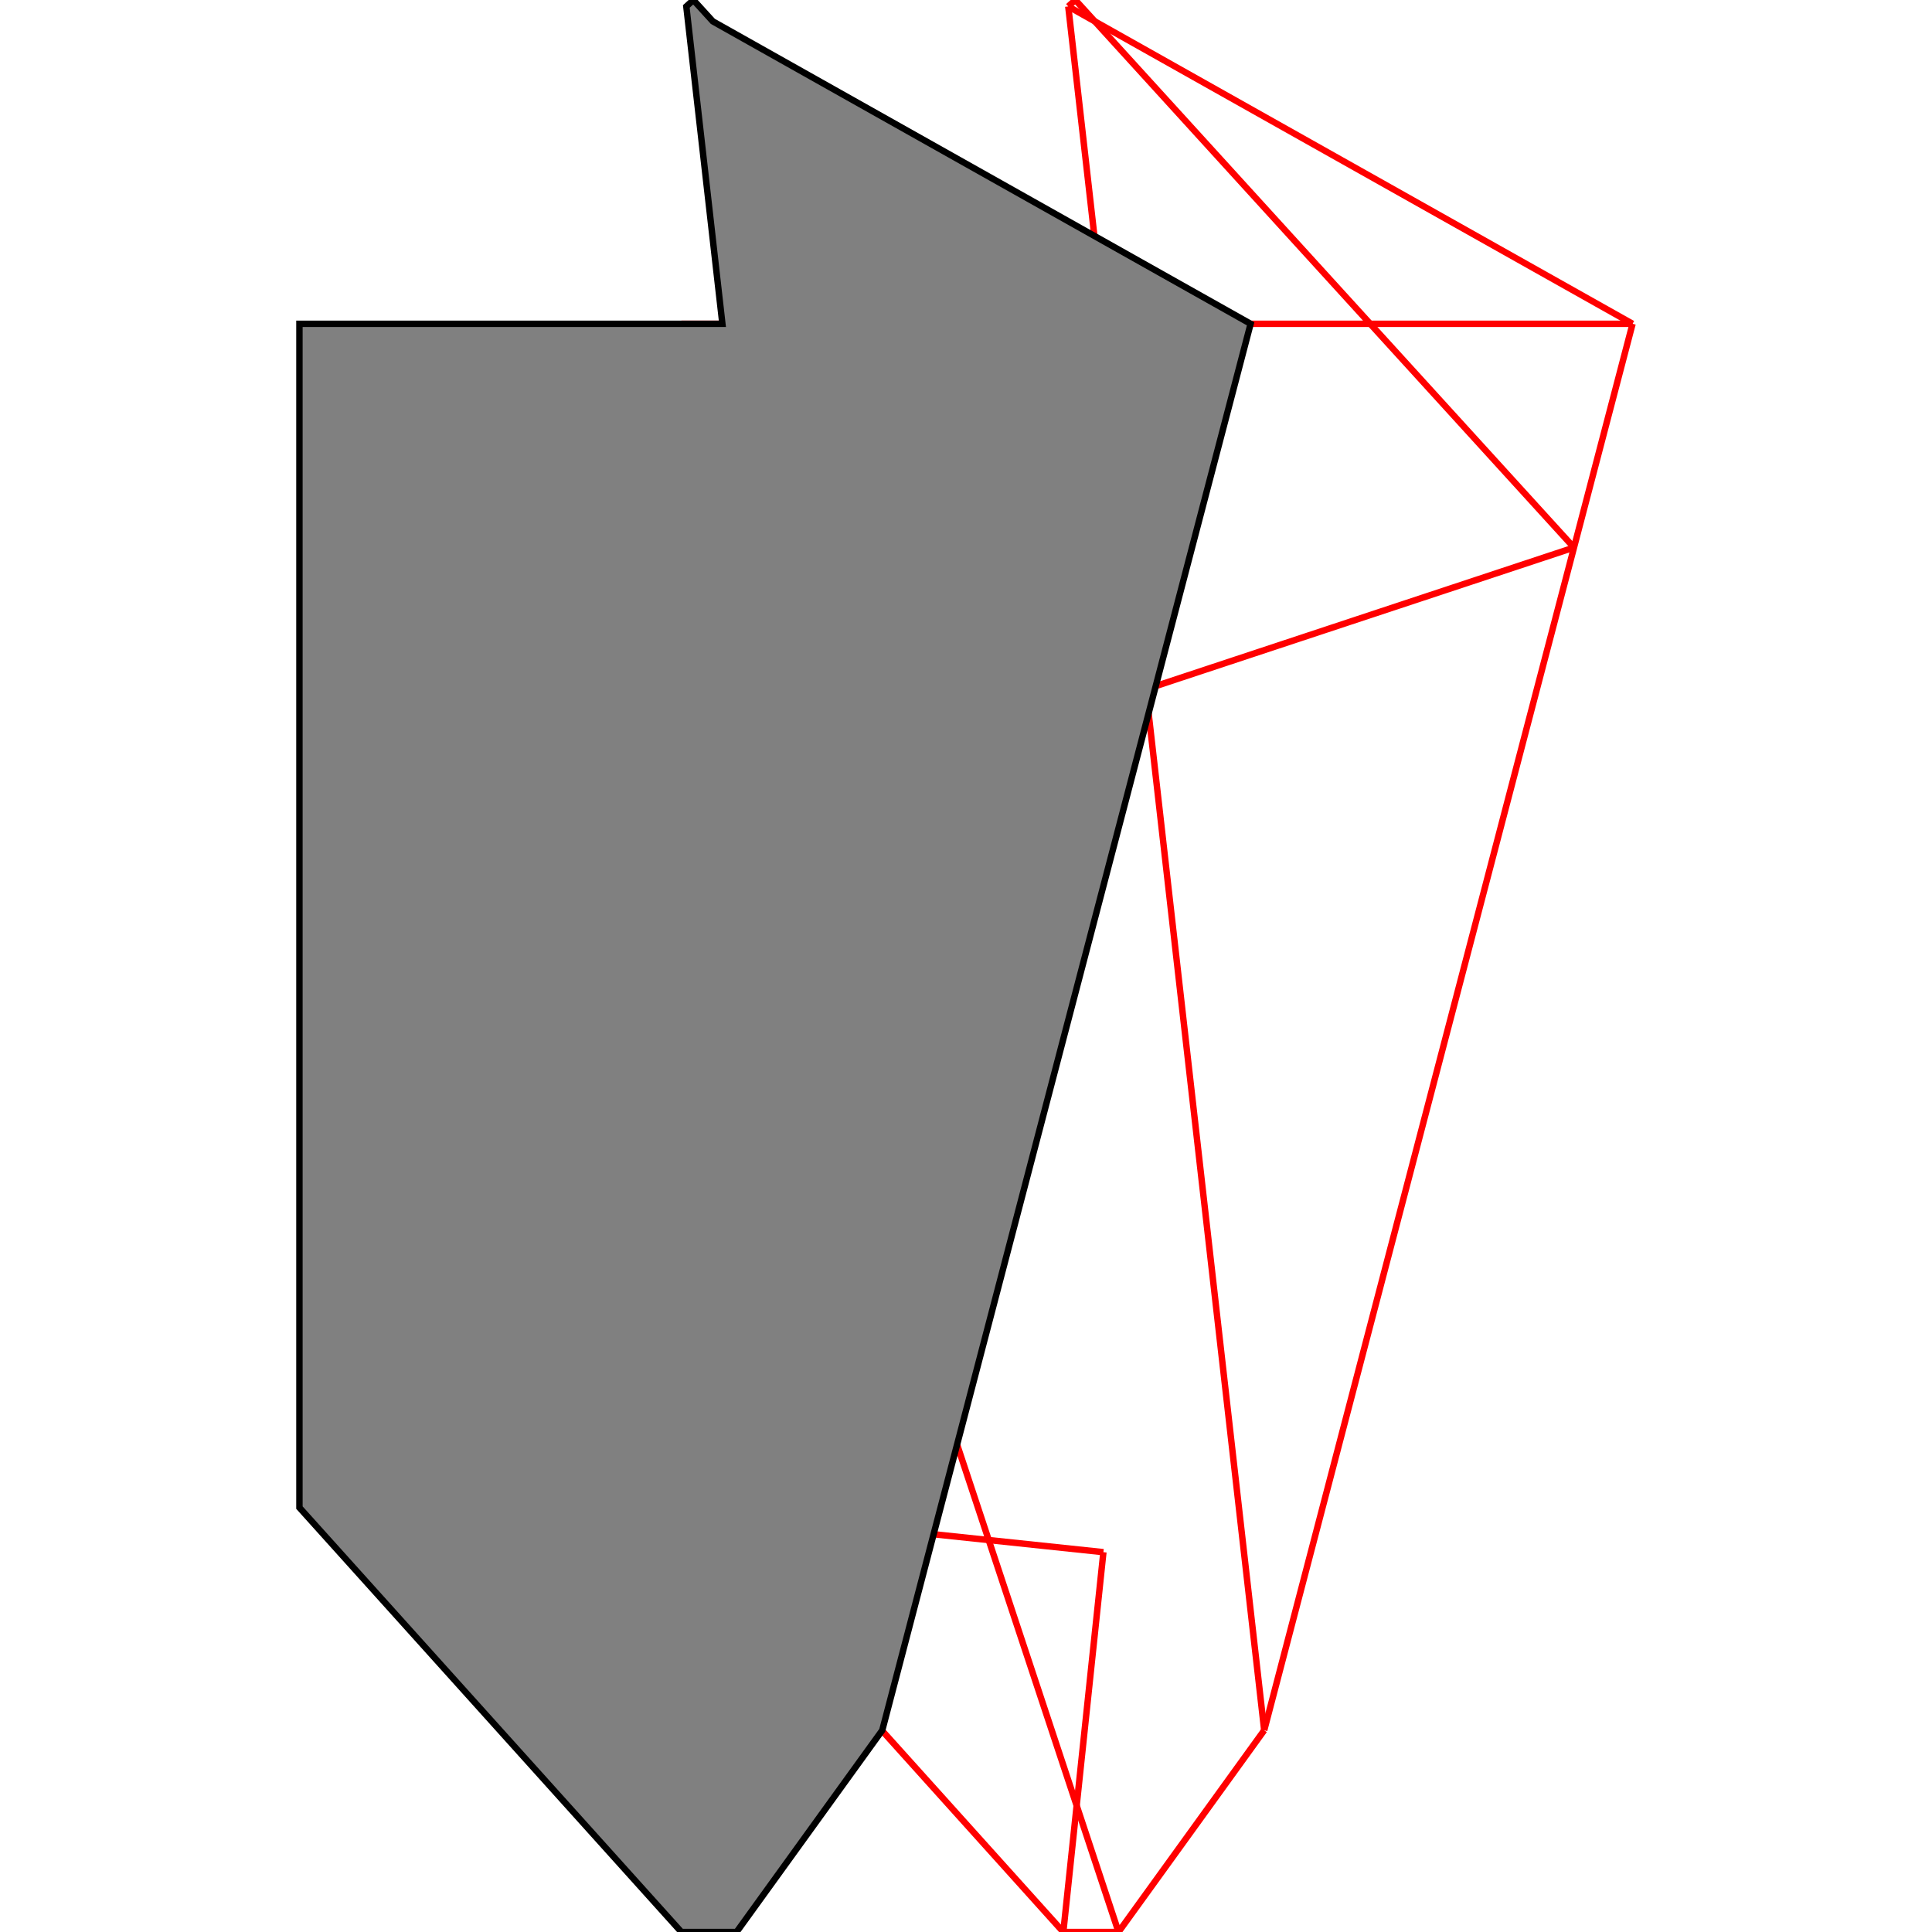 <?xml version="1.0" encoding="UTF-8"?>
<!DOCTYPE svg PUBLIC "-//W3C//DTD SVG 1.1//EN"
    "http://www.w3.org/Graphics/SVG/1.1/DTD/svg11.dtd"><svg xmlns="http://www.w3.org/2000/svg" height="500" stroke-opacity="1" viewBox="0 0 500 500" font-size="1" width="500" xmlns:xlink="http://www.w3.org/1999/xlink" stroke="rgb(0,0,0)" version="1.1"><defs></defs><g stroke-linejoin="miter" stroke-opacity="1.0" fill-opacity="0.0" stroke="rgb(255,0,0)" stroke-width="1.661" fill="rgb(0,0,0)" stroke-linecap="butt" stroke-miterlimit="10.0"><path d="M 422.508,83.8 l -146.043,-82.132 "/></g><g stroke-linejoin="miter" stroke-opacity="1.0" fill-opacity="0.0" stroke="rgb(255,0,0)" stroke-width="1.661" fill="rgb(0,0,0)" stroke-linecap="butt" stroke-miterlimit="10.0"><path d="M 176.339,83.8 h 246.168 "/></g><g stroke-linejoin="miter" stroke-opacity="1.0" fill-opacity="0.0" stroke="rgb(255,0,0)" stroke-width="1.661" fill="rgb(0,0,0)" stroke-linecap="butt" stroke-miterlimit="10.0"><path d="M 407.342,141.707 l -129.045,-141.707 "/></g><g stroke-linejoin="miter" stroke-opacity="1.0" fill-opacity="0.0" stroke="rgb(255,0,0)" stroke-width="1.661" fill="rgb(0,0,0)" stroke-linecap="butt" stroke-miterlimit="10.0"><path d="M 194.189,212.303 l 213.153,-70.596 "/></g><g stroke-linejoin="miter" stroke-opacity="1.0" fill-opacity="0.0" stroke="rgb(255,0,0)" stroke-width="1.661" fill="rgb(0,0,0)" stroke-linecap="butt" stroke-miterlimit="10.0"><path d="M 276.465,1.668 l 1.832,-1.668 "/></g><g stroke-linejoin="miter" stroke-opacity="1.0" fill-opacity="0.0" stroke="rgb(255,0,0)" stroke-width="1.661" fill="rgb(0,0,0)" stroke-linecap="butt" stroke-miterlimit="10.0"><path d="M 285.563,401.699 l -109.224,-11.529 "/></g><g stroke-linejoin="miter" stroke-opacity="1.0" fill-opacity="0.0" stroke="rgb(255,0,0)" stroke-width="1.661" fill="rgb(0,0,0)" stroke-linecap="butt" stroke-miterlimit="10.0"><path d="M 275.187,500 l -98.847,-109.83 "/></g><g stroke-linejoin="miter" stroke-opacity="1.0" fill-opacity="0.0" stroke="rgb(255,0,0)" stroke-width="1.661" fill="rgb(0,0,0)" stroke-linecap="butt" stroke-miterlimit="10.0"><path d="M 289.473,500 l -95.284,-287.697 "/></g><g stroke-linejoin="miter" stroke-opacity="1.0" fill-opacity="0.0" stroke="rgb(255,0,0)" stroke-width="1.661" fill="rgb(0,0,0)" stroke-linecap="butt" stroke-miterlimit="10.0"><path d="M 327.176,447.796 l -50.711,-446.128 "/></g><g stroke-linejoin="miter" stroke-opacity="1.0" fill-opacity="0.0" stroke="rgb(255,0,0)" stroke-width="1.661" fill="rgb(0,0,0)" stroke-linecap="butt" stroke-miterlimit="10.0"><path d="M 176.339,390.17 v -306.369 "/></g><g stroke-linejoin="miter" stroke-opacity="1.0" fill-opacity="0.0" stroke="rgb(255,0,0)" stroke-width="1.661" fill="rgb(0,0,0)" stroke-linecap="butt" stroke-miterlimit="10.0"><path d="M 275.187,500 h 14.286 "/></g><g stroke-linejoin="miter" stroke-opacity="1.0" fill-opacity="0.0" stroke="rgb(255,0,0)" stroke-width="1.661" fill="rgb(0,0,0)" stroke-linecap="butt" stroke-miterlimit="10.0"><path d="M 275.187,500 l 10.376,-98.301 "/></g><g stroke-linejoin="miter" stroke-opacity="1.0" fill-opacity="0.0" stroke="rgb(255,0,0)" stroke-width="1.661" fill="rgb(0,0,0)" stroke-linecap="butt" stroke-miterlimit="10.0"><path d="M 327.176,447.796 l 95.332,-363.996 "/></g><g stroke-linejoin="miter" stroke-opacity="1.0" fill-opacity="0.0" stroke="rgb(255,0,0)" stroke-width="1.661" fill="rgb(0,0,0)" stroke-linecap="butt" stroke-miterlimit="10.0"><path d="M 289.473,500 l 37.703,-52.203 "/></g><g stroke-linejoin="miter" stroke-opacity="1.0" fill-opacity="1.0" stroke="rgb(0,0,0)" stroke-width="1.661" fill="rgb(128,128,128)" stroke-linecap="butt" stroke-miterlimit="10.0"><path d="M 176.339,500 h 14.286 l 37.703,-52.203 l 95.332,-363.996 l -139.175,-78.27 l -5.036,-5.53 l -1.832,1.668 l 9.336,82.132 h -109.461 v 306.369 l 98.847,109.83 Z"/></g></svg>